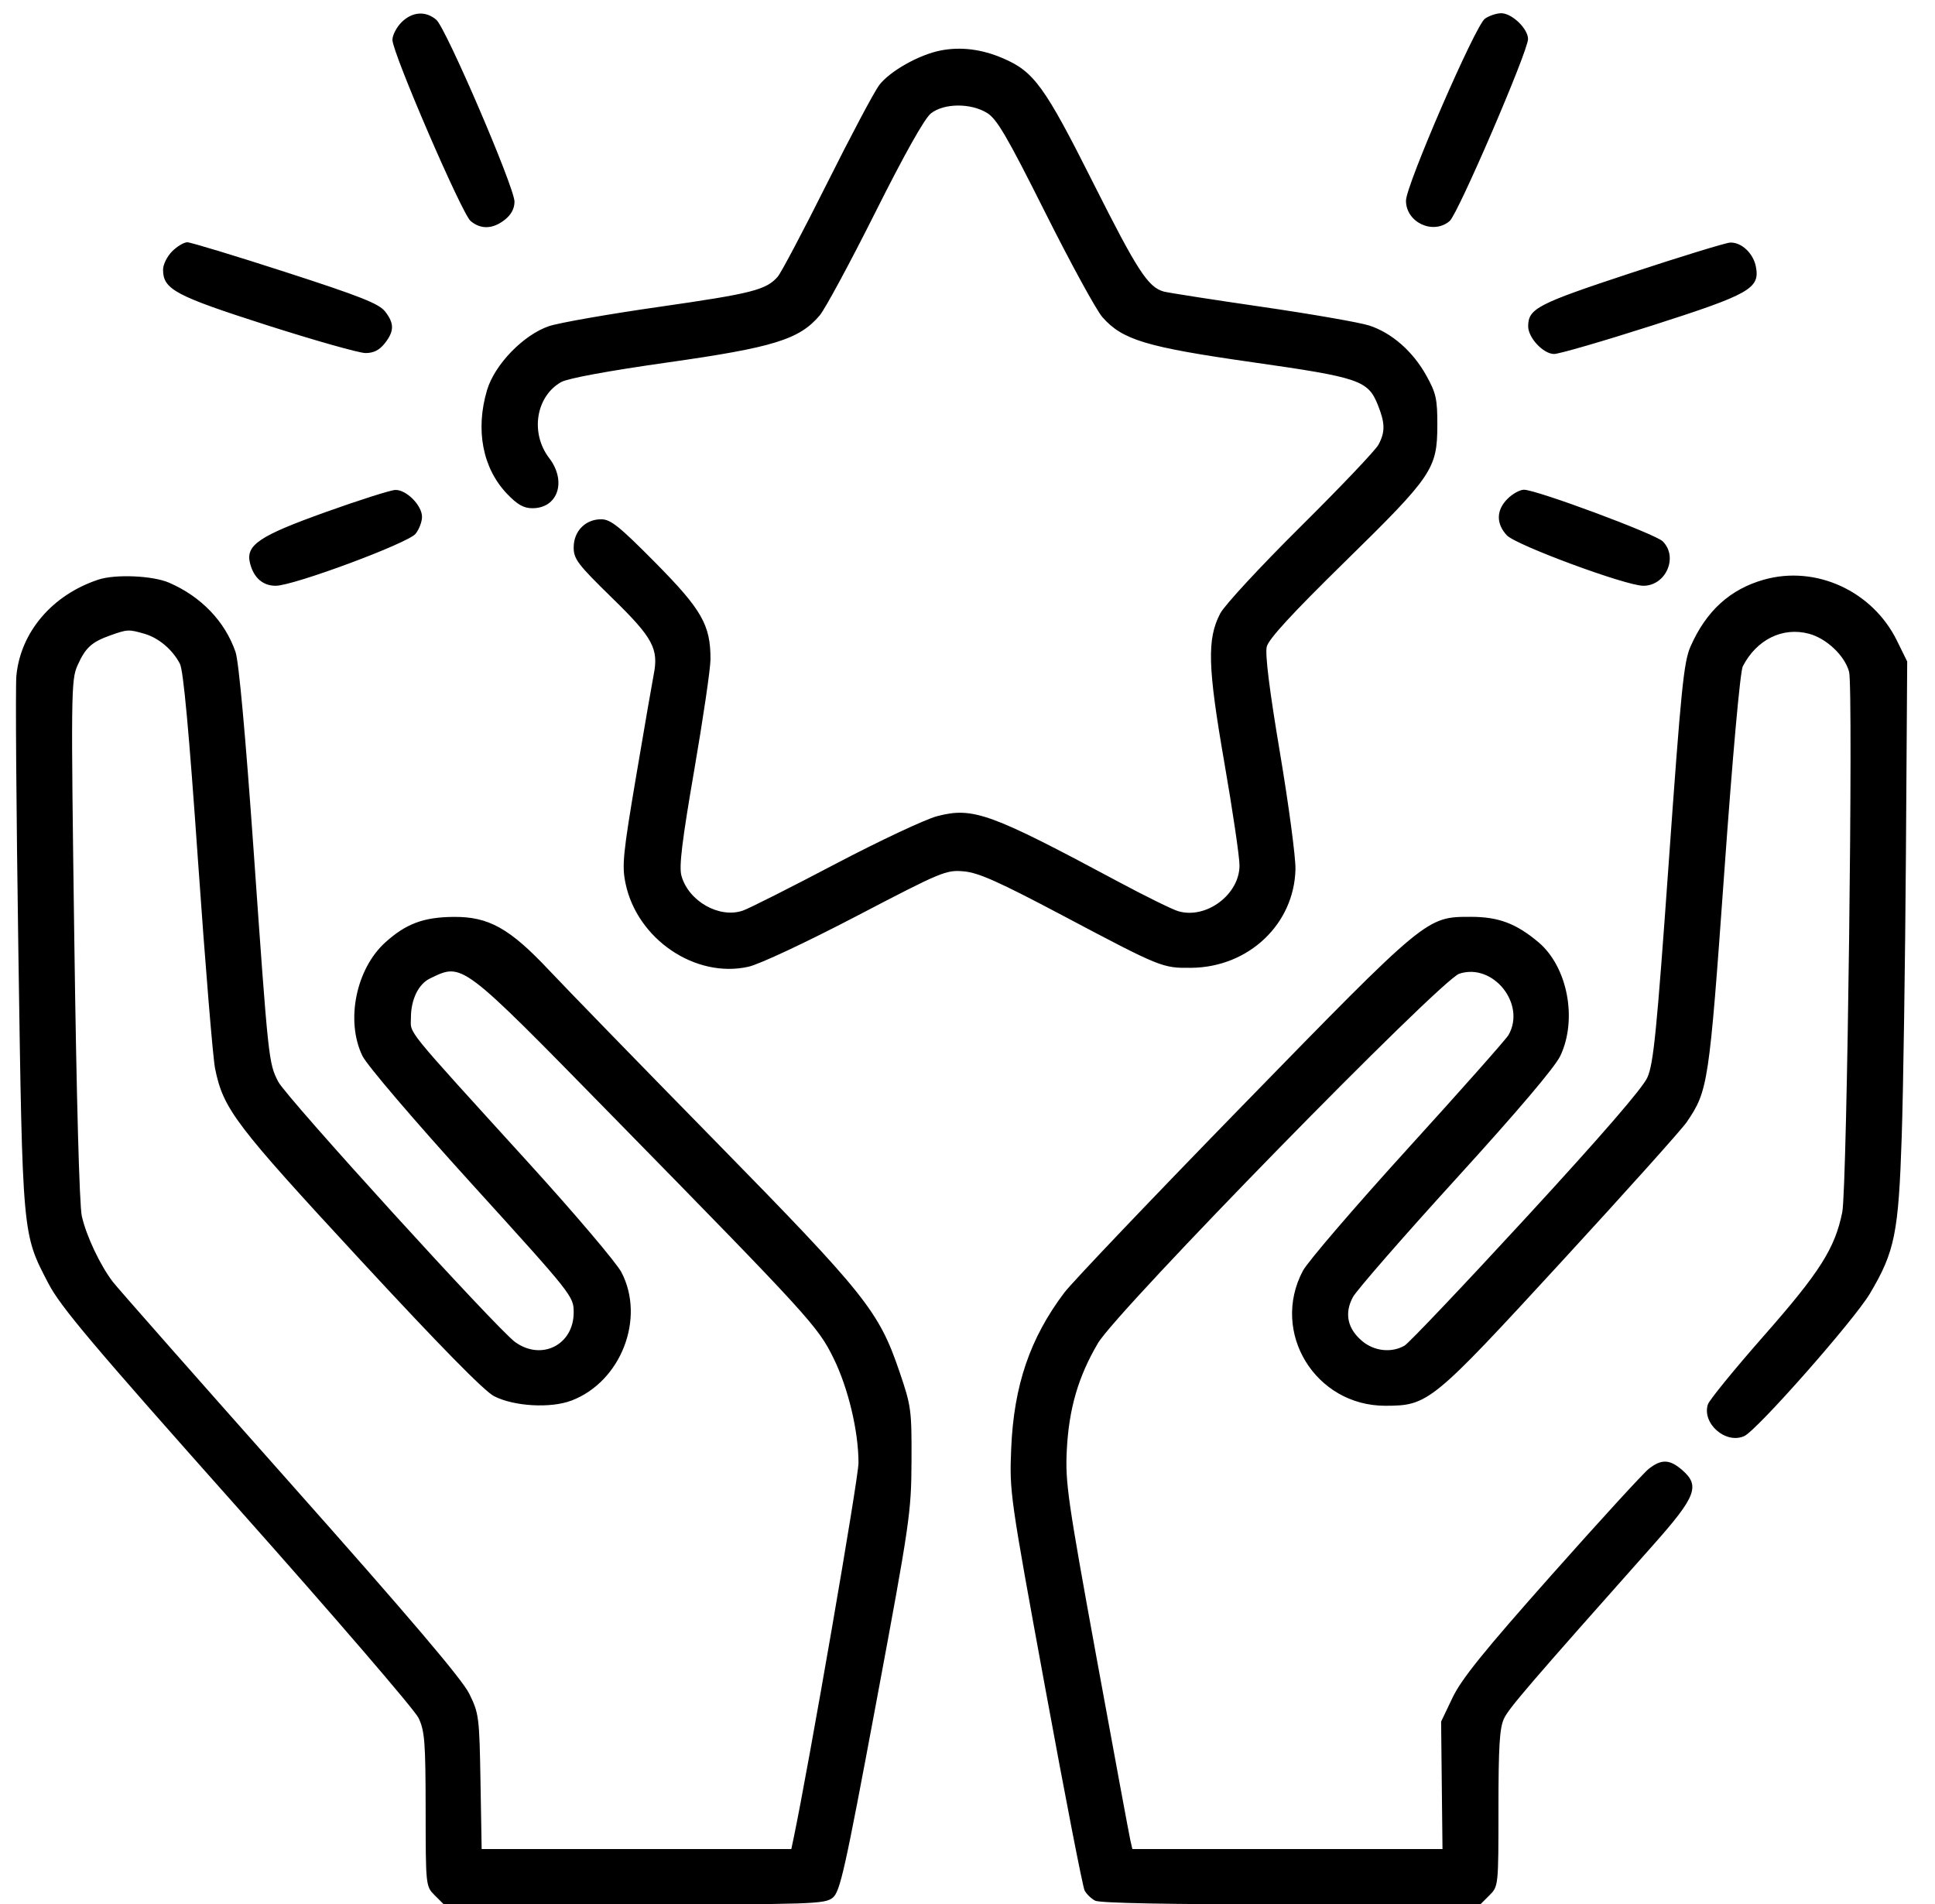 <svg width="63" height="62" viewBox="0 0 63 62" fill="none" xmlns="http://www.w3.org/2000/svg">
<path fill-rule="evenodd" clip-rule="evenodd" d="M13.072 0.726C12.909 0.889 12.777 1.146 12.777 1.298C12.777 1.721 15.037 6.957 15.322 7.196C15.655 7.476 16.046 7.462 16.433 7.157C16.643 6.993 16.751 6.792 16.751 6.566C16.751 6.101 14.517 0.905 14.204 0.642C13.854 0.347 13.419 0.38 13.072 0.726ZM48.347 0.608C48.035 0.826 45.776 6.033 45.776 6.534C45.776 7.243 46.662 7.656 47.199 7.196C47.47 6.964 49.75 1.667 49.75 1.27C49.75 0.936 49.226 0.431 48.879 0.431C48.725 0.431 48.486 0.511 48.347 0.608ZM30.628 1.643C29.926 1.779 28.974 2.315 28.626 2.77C28.468 2.977 27.704 4.416 26.928 5.968C26.152 7.52 25.428 8.89 25.319 9.012C24.939 9.441 24.484 9.556 21.48 9.988C19.815 10.226 18.193 10.511 17.874 10.619C17.04 10.903 16.106 11.868 15.857 12.702C15.473 13.997 15.712 15.242 16.506 16.076C16.843 16.429 17.049 16.547 17.334 16.547C18.165 16.547 18.458 15.67 17.88 14.914C17.258 14.1 17.445 12.909 18.27 12.44C18.486 12.318 19.801 12.075 21.749 11.799C25.183 11.313 26.03 11.05 26.689 10.268C26.865 10.059 27.678 8.552 28.497 6.918C29.45 5.015 30.102 3.855 30.309 3.692C30.735 3.358 31.6 3.35 32.135 3.676C32.456 3.872 32.785 4.434 34.028 6.914C34.855 8.565 35.694 10.1 35.893 10.327C36.545 11.068 37.324 11.302 40.778 11.794C44.264 12.291 44.54 12.385 44.86 13.184C45.098 13.777 45.103 14.06 44.881 14.478C44.786 14.657 43.644 15.858 42.343 17.148C41.042 18.438 39.865 19.709 39.728 19.974C39.294 20.806 39.32 21.709 39.865 24.845C40.135 26.399 40.356 27.899 40.356 28.178C40.356 29.124 39.271 29.935 38.362 29.668C38.167 29.61 37.292 29.18 36.417 28.711C32.238 26.472 31.683 26.27 30.517 26.572C30.133 26.671 28.635 27.375 27.188 28.135C25.742 28.896 24.392 29.576 24.19 29.647C23.423 29.914 22.416 29.344 22.186 28.512C22.104 28.216 22.206 27.376 22.604 25.069C22.893 23.391 23.131 21.771 23.132 21.469C23.136 20.351 22.851 19.851 21.337 18.32C20.16 17.131 19.88 16.907 19.572 16.907C19.058 16.907 18.678 17.296 18.678 17.822C18.678 18.203 18.809 18.374 19.932 19.471C21.264 20.771 21.453 21.122 21.28 21.982C21.239 22.188 20.986 23.652 20.718 25.234C20.283 27.802 20.245 28.181 20.366 28.762C20.743 30.578 22.64 31.864 24.368 31.476C24.729 31.395 26.243 30.685 27.891 29.825C30.67 28.374 30.805 28.318 31.384 28.371C31.86 28.414 32.525 28.711 34.575 29.796C37.815 31.511 37.841 31.521 38.791 31.511C40.656 31.49 42.137 30.087 42.178 28.301C42.187 27.921 41.96 26.216 41.674 24.513C41.33 22.468 41.184 21.295 41.243 21.056C41.305 20.805 42.073 19.97 43.787 18.29C46.64 15.494 46.794 15.267 46.797 13.841C46.799 12.997 46.756 12.799 46.442 12.234C46.003 11.442 45.319 10.841 44.584 10.6C44.279 10.5 42.702 10.225 41.079 9.989C39.456 9.753 38.02 9.529 37.887 9.492C37.376 9.347 37.031 8.815 35.597 5.963C34.008 2.802 33.666 2.33 32.648 1.895C31.962 1.601 31.284 1.516 30.628 1.643ZM5.605 8.183C5.442 8.345 5.309 8.613 5.309 8.777C5.309 9.421 5.696 9.628 8.688 10.587C10.249 11.086 11.694 11.495 11.901 11.495C12.164 11.495 12.352 11.4 12.527 11.179C12.84 10.781 12.842 10.528 12.533 10.136C12.335 9.886 11.716 9.641 9.292 8.857C7.644 8.324 6.206 7.888 6.098 7.888C5.989 7.888 5.768 8.02 5.605 8.183ZM53.096 8.89C50.056 9.893 49.762 10.045 49.754 10.617C49.749 10.991 50.246 11.526 50.6 11.525C50.762 11.525 52.195 11.109 53.785 10.6C56.979 9.578 57.305 9.393 57.168 8.68C57.084 8.245 56.696 7.883 56.331 7.898C56.189 7.904 54.733 8.35 53.096 8.89ZM10.609 16.671C8.43 17.451 7.993 17.747 8.14 18.337C8.259 18.811 8.556 19.072 8.977 19.072C9.555 19.072 13.279 17.688 13.529 17.381C13.645 17.238 13.74 16.989 13.74 16.828C13.74 16.455 13.232 15.943 12.872 15.952C12.72 15.956 11.701 16.28 10.609 16.671ZM49.082 16.241C48.714 16.608 48.705 17.046 49.058 17.428C49.352 17.747 52.936 19.072 53.504 19.072C54.24 19.072 54.648 18.136 54.135 17.625C53.892 17.384 50.023 15.945 49.616 15.945C49.485 15.945 49.245 16.078 49.082 16.241ZM3.202 18.872C1.7 19.37 0.669 20.579 0.533 22.004C0.5 22.343 0.53 26.381 0.598 30.978C0.736 40.279 0.724 40.154 1.576 41.788C1.973 42.55 3.005 43.773 7.725 49.078C10.845 52.584 13.5 55.669 13.626 55.933C13.828 56.357 13.855 56.709 13.858 58.915C13.86 61.408 13.861 61.417 14.156 61.711L14.452 62.006H20.646C26.457 62.006 26.858 61.993 27.111 61.788C27.353 61.592 27.507 60.901 28.526 55.444C29.625 49.555 29.669 49.251 29.677 47.575C29.684 45.901 29.669 45.783 29.279 44.642C28.611 42.685 28.175 42.139 23.276 37.141C20.846 34.663 18.419 32.166 17.881 31.594C16.594 30.224 15.911 29.842 14.764 29.853C13.788 29.862 13.22 30.075 12.547 30.681C11.59 31.545 11.247 33.238 11.799 34.377C11.946 34.681 13.468 36.462 15.367 38.554C18.651 42.171 18.678 42.205 18.678 42.732C18.678 43.787 17.632 44.316 16.772 43.696C16.182 43.271 9.318 35.727 9.058 35.218C8.745 34.605 8.74 34.553 8.258 27.7C7.995 23.963 7.774 21.533 7.669 21.229C7.325 20.232 6.548 19.422 5.501 18.97C4.969 18.741 3.754 18.689 3.202 18.872ZM57.434 18.872C56.331 19.183 55.555 19.887 55.044 21.041C54.82 21.545 54.736 22.381 54.331 28.083C53.94 33.583 53.836 34.632 53.636 35.081C53.481 35.428 52.135 36.983 49.692 39.637C47.652 41.853 45.868 43.732 45.729 43.812C45.306 44.056 44.743 43.995 44.349 43.663C43.869 43.26 43.764 42.756 44.049 42.231C44.171 42.007 45.679 40.276 47.402 38.385C49.417 36.172 50.629 34.743 50.802 34.376C51.366 33.181 51.035 31.472 50.086 30.675C49.361 30.066 48.785 29.85 47.883 29.851C46.441 29.851 46.462 29.834 40.477 35.973C37.529 38.997 34.908 41.748 34.652 42.087C33.535 43.568 33.009 45.11 32.923 47.154C32.864 48.579 32.877 48.675 34.033 54.971C34.676 58.477 35.252 61.438 35.313 61.553C35.374 61.667 35.527 61.816 35.654 61.883C35.802 61.963 38.075 62.006 42.04 62.006H48.195L48.491 61.711C48.786 61.416 48.787 61.413 48.787 58.873C48.787 56.852 48.824 56.252 48.969 55.951C49.133 55.608 49.792 54.841 53.826 50.302C55.228 48.724 55.362 48.372 54.76 47.855C54.358 47.509 54.091 47.502 53.681 47.823C53.507 47.96 52.082 49.516 50.515 51.281C48.316 53.757 47.581 54.668 47.293 55.272L46.92 56.053L46.942 58.128L46.965 60.202H41.916H36.868L36.805 59.932C36.77 59.783 36.277 57.118 35.708 54.009C34.759 48.813 34.68 48.264 34.733 47.214C34.801 45.869 35.104 44.826 35.746 43.734C36.372 42.669 46.899 31.905 47.512 31.703C48.611 31.341 49.693 32.689 49.114 33.699C49.033 33.839 47.558 35.503 45.836 37.396C44.114 39.29 42.576 41.081 42.419 41.377C41.358 43.379 42.823 45.773 45.107 45.77C46.501 45.767 46.613 45.676 50.833 41.087C52.917 38.821 54.754 36.773 54.916 36.535C55.613 35.511 55.645 35.301 56.137 28.43C56.411 24.596 56.657 21.86 56.742 21.695C57.192 20.822 58.041 20.404 58.897 20.634C59.472 20.788 60.061 21.348 60.203 21.873C60.344 22.394 60.138 38.684 59.981 39.465C59.745 40.641 59.251 41.42 57.433 43.486C56.473 44.577 55.65 45.586 55.605 45.727C55.407 46.349 56.191 47.03 56.79 46.757C57.205 46.569 60.365 42.985 60.879 42.12C61.692 40.753 61.813 40.155 61.917 36.992C61.968 35.437 62.029 31.324 62.053 27.851L62.095 21.538L61.76 20.857C60.966 19.243 59.123 18.397 57.434 18.872ZM3.592 20.687C2.98 20.905 2.78 21.089 2.522 21.67C2.313 22.14 2.309 22.563 2.419 30.59C2.489 35.7 2.585 39.244 2.663 39.592C2.808 40.239 3.262 41.2 3.679 41.742C3.831 41.94 6.43 44.889 9.455 48.294C13.353 52.682 15.049 54.678 15.28 55.149C15.593 55.786 15.608 55.902 15.644 58.008L15.682 60.202H20.723H25.764L25.834 59.872C26.331 57.498 27.951 48.133 27.951 47.631C27.951 46.598 27.618 45.199 27.139 44.223C26.631 43.188 26.358 42.888 19.963 36.362C14.977 31.272 15.07 31.343 14.001 31.857C13.625 32.037 13.379 32.543 13.379 33.133C13.379 33.687 13.079 33.318 17.224 37.877C18.719 39.521 20.073 41.117 20.233 41.424C21.018 42.929 20.217 44.987 18.609 45.6C17.93 45.859 16.739 45.792 16.086 45.458C15.766 45.294 14.313 43.814 11.722 41.012C7.649 36.608 7.273 36.113 7.003 34.793C6.932 34.448 6.683 31.412 6.448 28.047C6.156 23.846 5.971 21.829 5.858 21.613C5.617 21.149 5.163 20.766 4.697 20.633C4.188 20.487 4.149 20.489 3.592 20.687Z" fill="black"/>
</svg>
